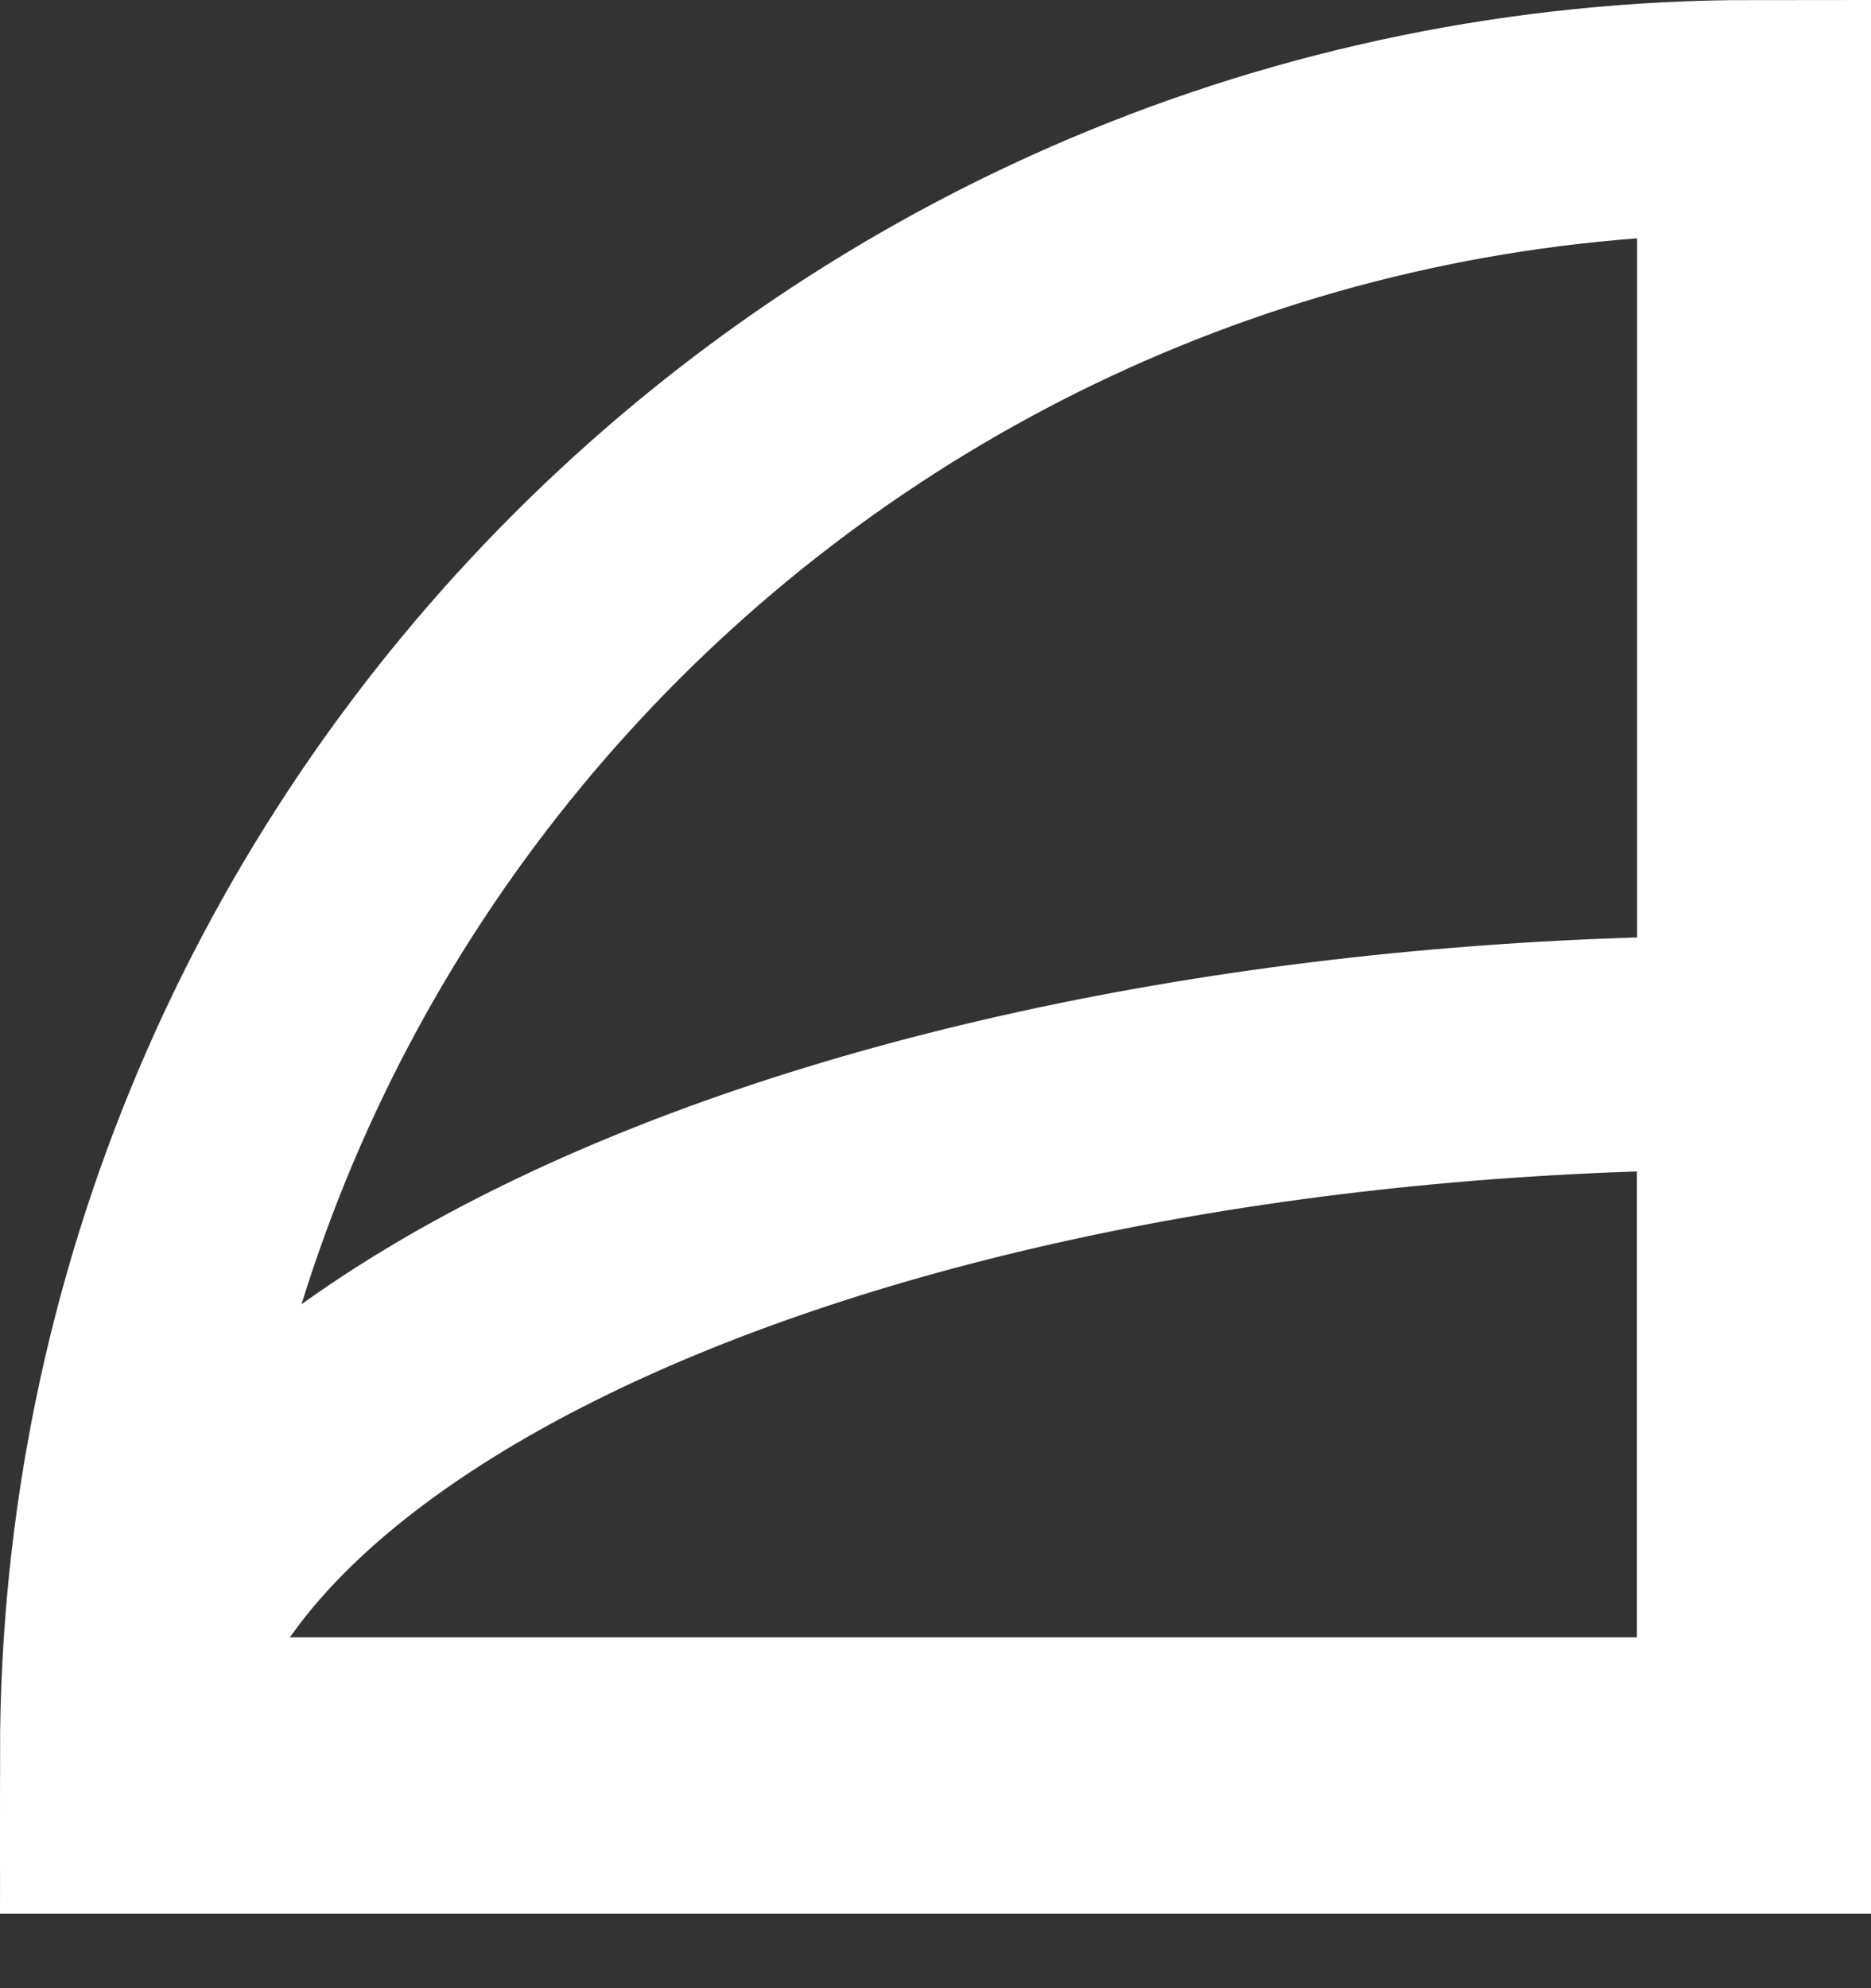 <?xml version="1.0" encoding="UTF-8"?>
<svg width="16px" height="17px" viewBox="0 0 16 17" version="1.1" xmlns="http://www.w3.org/2000/svg" xmlns:xlink="http://www.w3.org/1999/xlink">
    <rect x="0" y="0" width="16" height="17" fill="#333333" stroke="none"/>
    <!-- Generator: Sketch 48.2 (47327) - http://www.bohemiancoding.com/sketch -->
    <title>Ef4</title>
    <desc>Created with Sketch.</desc>
    <defs></defs>
    <g id="Body-1440" stroke="none" stroke-width="1" fill="none" fill-rule="evenodd" transform="translate(-131, -91)">
        <g id="Group-5" transform="translate(30, 89)" stroke="#FFFFFF">
            <g id="Ef4" transform="translate(99, 0)">
                <g id="Page-1" transform="translate(3, 3)">
                    <path d="M0,14 C0,6.268 6.268,0 14,0 L14,14 L0,14 Z" id="Stroke-1" stroke-width="2"></path>
                    <path d="M0,14.363 C0,10.848 6.268,8 14,8 L14,14.363 L0,14.363 Z" id="Stroke-3" stroke-width="2"></path>
                </g>
            </g>
        </g>
    </g>
</svg>
